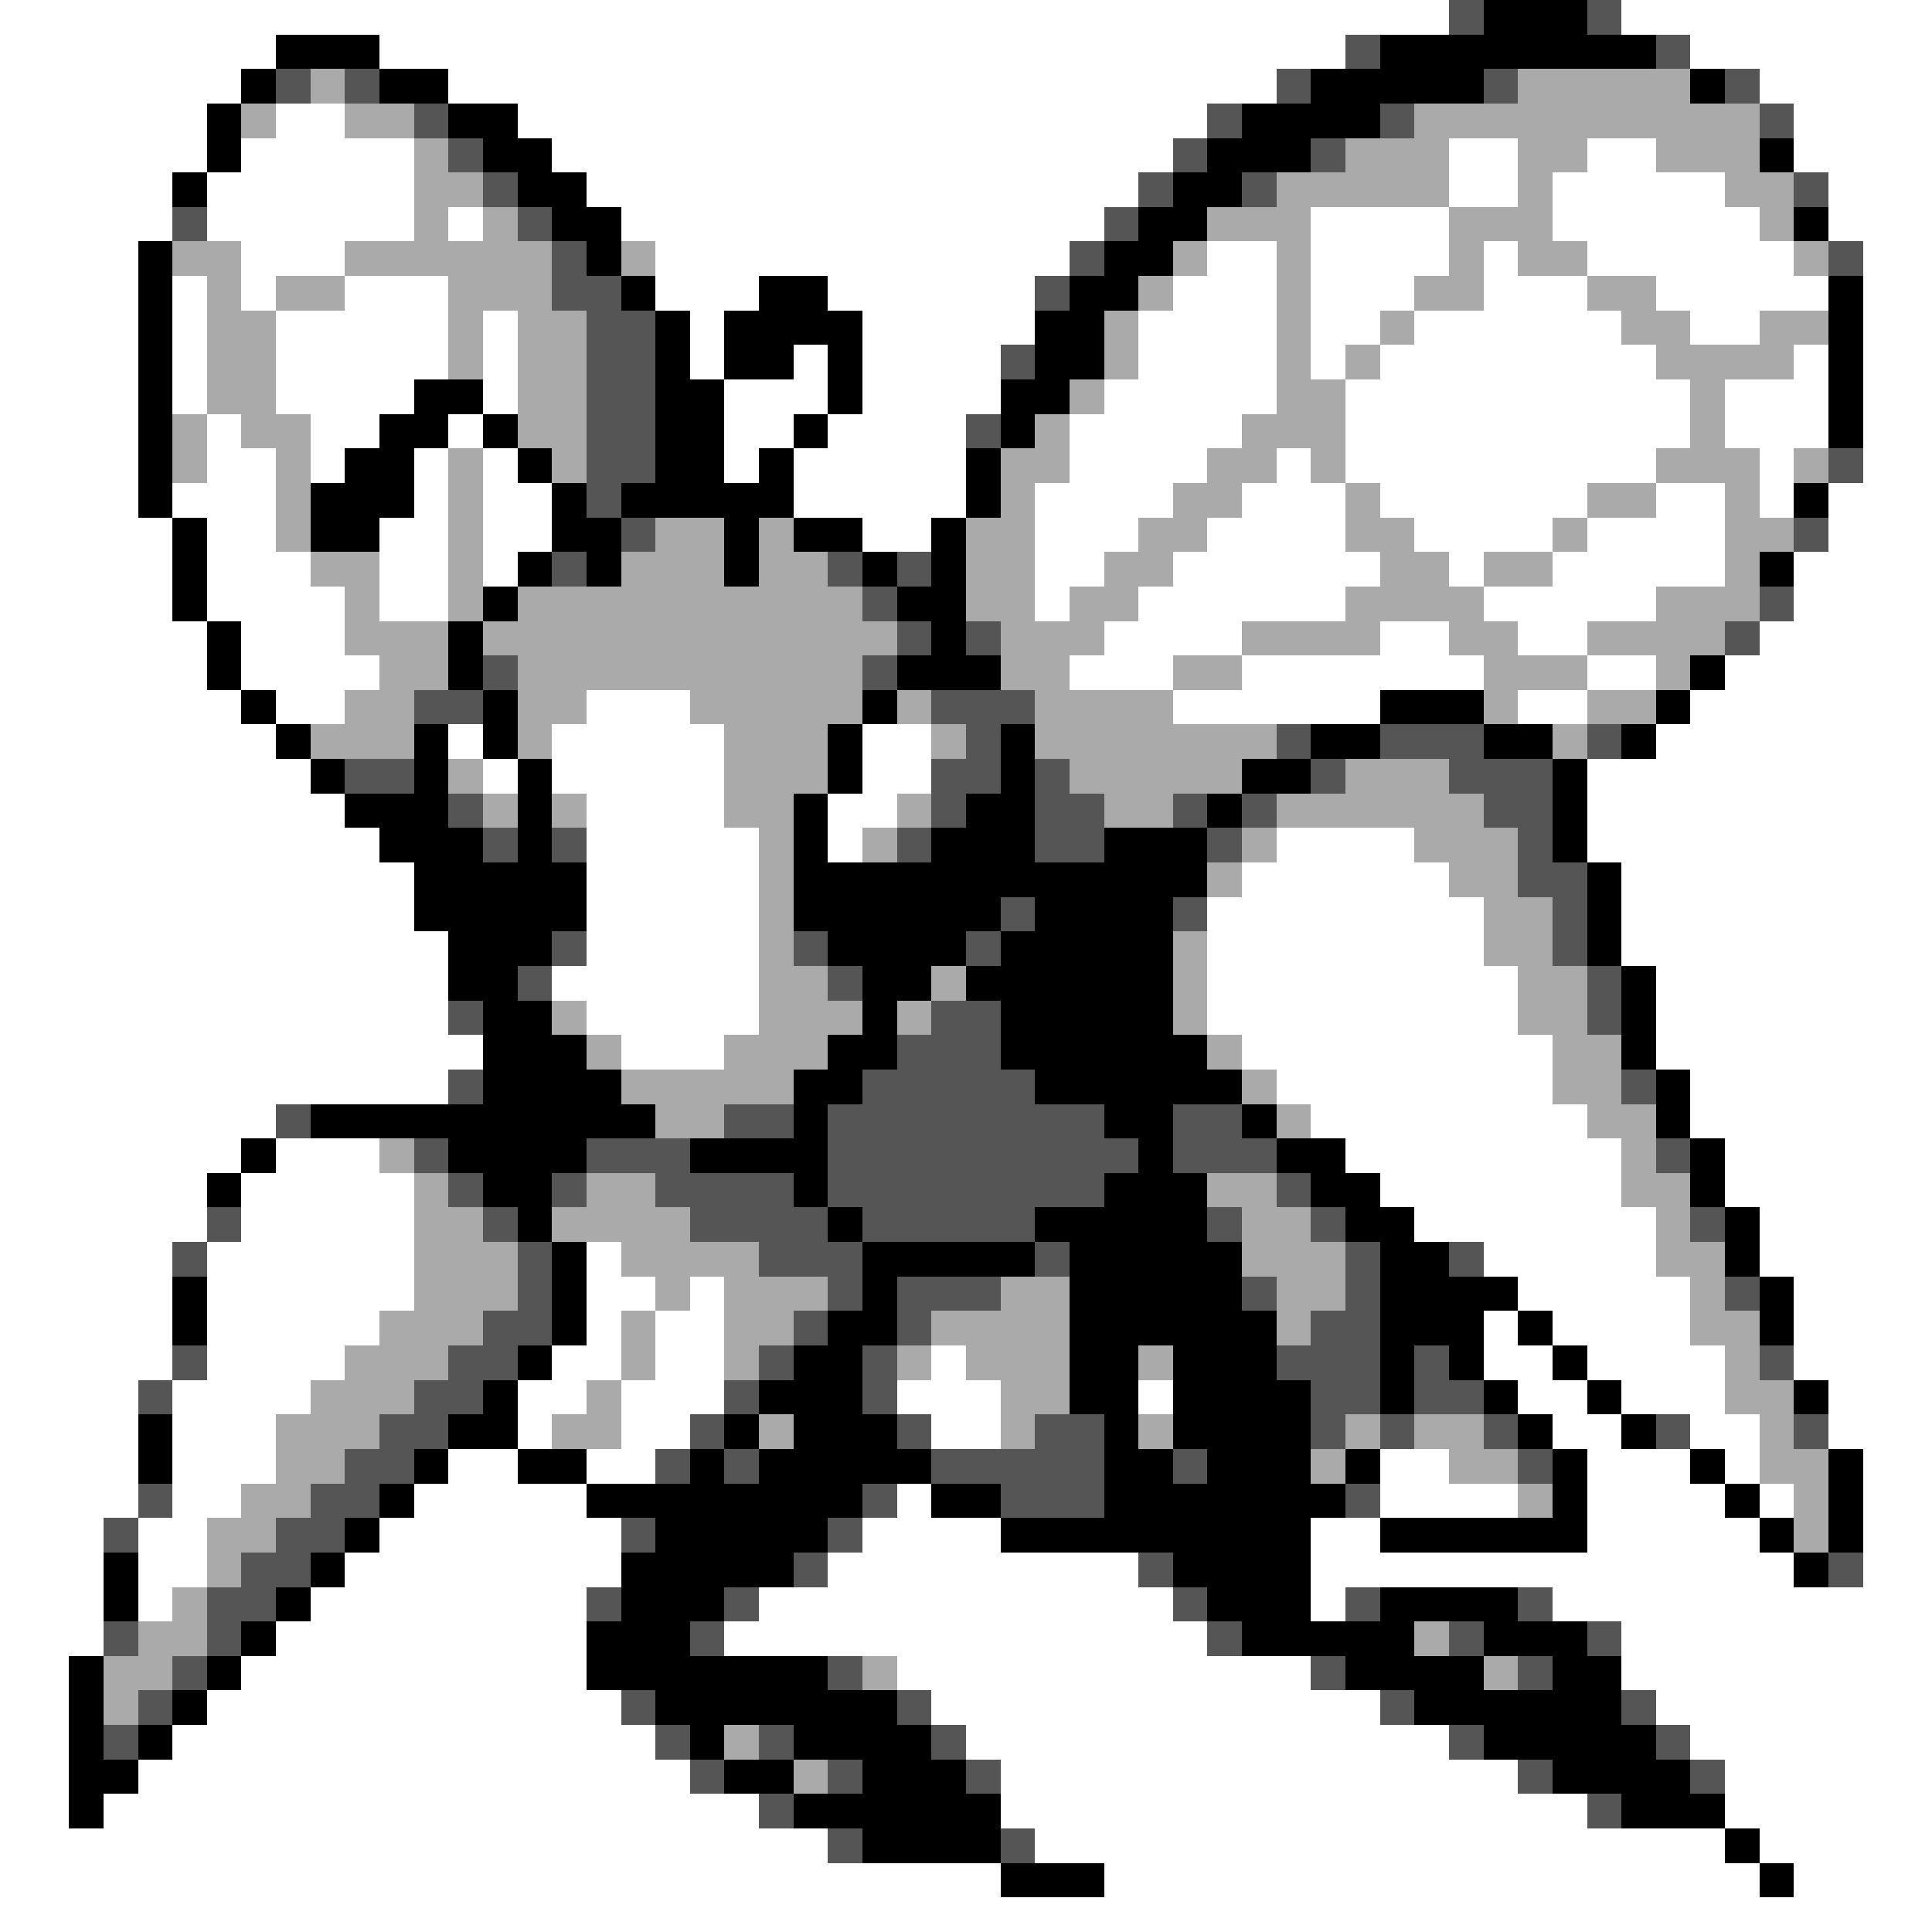 <svg xmlns="http://www.w3.org/2000/svg" viewBox="0 -0.5 56 56" shape-rendering="crispEdges">
<rect x="0" y="-0.5" width="56" height="56" fill="#808080" stroke="none"/>
<path stroke="#ffffff" d="M0 0h42M47 0h9M0 1h8M11 1h28M49 1h7M0 2h7M13 2h24M51 2h5M0 3h6M8 3h2M15 3h20M52 3h4M0 4h6M7 4h5M16 4h18M42 4h2M46 4h2M52 4h4M0 5h5M6 5h6M17 5h16M42 5h2M45 5h5M53 5h3M0 6h5M6 6h6M13 6h1M18 6h14M38 6h4M45 6h6M53 6h3M0 7h4M7 7h3M19 7h12M35 7h2M38 7h4M43 7h1M46 7h6M54 7h2M0 8h4M5 8h1M7 8h1M10 8h3M19 8h3M24 8h6M34 8h3M38 8h3M43 8h3M48 8h5M54 8h2M0 9h4M5 9h1M8 9h5M14 9h1M20 9h1M25 9h5M33 9h4M38 9h2M41 9h6M49 9h2M54 9h2M0 10h4M5 10h1M8 10h5M14 10h1M20 10h1M23 10h1M25 10h4M33 10h4M38 10h1M40 10h8M52 10h1M54 10h2M0 11h4M5 11h1M8 11h4M14 11h1M21 11h3M25 11h4M32 11h5M39 11h10M50 11h3M54 11h2M0 12h4M6 12h1M9 12h2M13 12h1M21 12h2M24 12h4M31 12h5M39 12h10M50 12h3M54 12h2M0 13h4M6 13h2M9 13h1M12 13h1M14 13h1M21 13h1M23 13h5M31 13h4M37 13h1M39 13h9M51 13h1M54 13h2M0 14h4M5 14h3M12 14h1M14 14h2M23 14h5M30 14h4M36 14h3M40 14h6M48 14h2M51 14h1M53 14h3M0 15h5M6 15h2M11 15h2M14 15h2M25 15h2M30 15h3M35 15h4M41 15h4M46 15h4M53 15h3M0 16h5M6 16h3M11 16h2M14 16h1M30 16h2M34 16h6M42 16h1M45 16h5M52 16h4M0 17h5M6 17h4M11 17h2M30 17h1M33 17h6M43 17h5M52 17h4M0 18h6M7 18h3M32 18h4M40 18h2M44 18h2M51 18h5M0 19h6M7 19h4M31 19h3M36 19h7M46 19h2M50 19h6M0 20h7M8 20h2M17 20h3M34 20h6M44 20h2M49 20h7M0 21h8M13 21h1M16 21h5M25 21h2M48 21h8M0 22h9M14 22h1M16 22h5M25 22h2M46 22h10M0 23h10M17 23h4M24 23h2M46 23h10M0 24h11M17 24h5M24 24h1M37 24h4M46 24h10M0 25h12M17 25h5M36 25h6M47 25h9M0 26h12M17 26h5M35 26h8M47 26h9M0 27h13M17 27h5M35 27h8M47 27h9M0 28h13M16 28h6M35 28h9M48 28h8M0 29h13M17 29h5M35 29h9M48 29h8M0 30h14M18 30h3M36 30h9M48 30h8M0 31h13M37 31h8M49 31h7M0 32h8M38 32h8M49 32h7M0 33h7M8 33h3M39 33h8M50 33h6M0 34h6M7 34h5M40 34h7M50 34h6M0 35h6M7 35h5M41 35h7M51 35h5M0 36h5M6 36h6M17 36h1M43 36h5M51 36h5M0 37h5M6 37h6M17 37h2M20 37h1M44 37h5M52 37h4M0 38h5M6 38h5M17 38h1M19 38h2M43 38h1M45 38h4M52 38h4M0 39h5M6 39h4M16 39h2M19 39h2M27 39h1M43 39h2M46 39h4M52 39h4M0 40h4M5 40h4M15 40h2M18 40h3M26 40h3M33 40h1M44 40h2M47 40h3M53 40h3M0 41h4M5 41h3M15 41h1M18 41h2M27 41h2M45 41h2M49 41h2M53 41h3M0 42h4M5 42h3M13 42h2M17 42h2M40 42h2M46 42h3M50 42h1M54 42h2M0 43h4M5 43h2M12 43h5M26 43h1M40 43h4M46 43h4M51 43h1M54 43h2M0 44h3M4 44h2M11 44h7M25 44h4M38 44h2M46 44h5M54 44h2M0 45h3M4 45h2M10 45h8M24 45h9M38 45h14M54 45h2M0 46h3M4 46h1M9 46h8M22 46h12M38 46h1M45 46h11M0 47h3M8 47h9M21 47h14M47 47h9M0 48h2M7 48h10M26 48h12M47 48h9M0 49h2M6 49h12M27 49h13M48 49h8M0 50h2M5 50h14M28 50h14M49 50h7M0 51h2M4 51h16M29 51h15M50 51h6M0 52h2M3 52h19M29 52h17M50 52h6M0 53h24M30 53h20M51 53h5M0 54h29M32 54h19M52 54h4M0 55h56" />
<path stroke="#555555" d="M42 0h1M46 0h1M39 1h1M48 1h1M8 2h1M10 2h1M37 2h1M43 2h1M50 2h1M12 3h1M35 3h1M40 3h1M51 3h1M13 4h1M34 4h1M38 4h1M14 5h1M33 5h1M36 5h1M52 5h1M5 6h1M15 6h1M32 6h1M16 7h1M31 7h1M53 7h1M16 8h2M30 8h1M17 9h2M17 10h2M29 10h1M17 11h2M17 12h2M28 12h1M17 13h2M53 13h1M17 14h1M18 15h1M52 15h1M16 16h1M24 16h1M26 16h1M25 17h1M51 17h1M26 18h1M28 18h1M50 18h1M14 19h1M25 19h1M12 20h2M27 20h3M28 21h1M37 21h1M40 21h3M46 21h1M10 22h2M27 22h2M30 22h1M38 22h1M42 22h3M13 23h1M27 23h1M30 23h2M34 23h1M36 23h1M43 23h2M14 24h1M16 24h1M26 24h1M30 24h2M35 24h1M44 24h1M44 25h2M29 26h1M34 26h1M45 26h1M16 27h1M23 27h1M28 27h1M45 27h1M15 28h1M24 28h1M46 28h1M13 29h1M27 29h2M46 29h1M26 30h3M13 31h1M25 31h5M47 31h1M8 32h1M21 32h2M24 32h8M34 32h2M12 33h1M17 33h3M24 33h9M34 33h3M48 33h1M13 34h1M16 34h1M19 34h4M24 34h8M37 34h1M6 35h1M14 35h1M20 35h4M25 35h5M35 35h1M38 35h1M49 35h1M5 36h1M15 36h1M22 36h3M30 36h1M39 36h1M42 36h1M15 37h1M24 37h1M26 37h3M36 37h1M39 37h1M50 37h1M14 38h2M23 38h1M26 38h1M38 38h2M5 39h1M13 39h2M22 39h1M25 39h1M37 39h3M41 39h1M51 39h1M4 40h1M12 40h2M21 40h1M25 40h1M38 40h2M41 40h2M11 41h2M20 41h1M26 41h1M30 41h2M38 41h1M40 41h1M43 41h1M48 41h1M52 41h1M10 42h2M19 42h1M21 42h1M27 42h5M34 42h1M44 42h1M4 43h1M9 43h2M25 43h1M29 43h3M39 43h1M3 44h1M8 44h2M18 44h1M24 44h1M7 45h2M23 45h1M33 45h1M53 45h1M6 46h2M17 46h1M21 46h1M34 46h1M39 46h1M44 46h1M3 47h1M6 47h1M20 47h1M35 47h1M42 47h1M46 47h1M5 48h1M24 48h1M38 48h1M44 48h1M4 49h1M18 49h1M26 49h1M40 49h1M47 49h1M3 50h1M19 50h1M22 50h1M27 50h1M42 50h1M48 50h1M20 51h1M24 51h1M28 51h1M44 51h1M49 51h1M22 52h1M46 52h1M24 53h1M29 53h1" />
<path stroke="#000000" d="M43 0h3M8 1h3M40 1h8M7 2h1M11 2h2M38 2h5M49 2h1M6 3h1M13 3h2M36 3h4M6 4h1M14 4h2M35 4h3M51 4h1M5 5h1M15 5h2M34 5h2M16 6h2M33 6h2M52 6h1M4 7h1M17 7h1M32 7h2M4 8h1M18 8h1M22 8h2M31 8h2M53 8h1M4 9h1M19 9h1M21 9h4M30 9h2M53 9h1M4 10h1M19 10h1M21 10h2M24 10h1M30 10h2M53 10h1M4 11h1M12 11h2M19 11h2M24 11h1M29 11h2M53 11h1M4 12h1M11 12h2M14 12h1M19 12h2M23 12h1M29 12h1M53 12h1M4 13h1M10 13h2M15 13h1M19 13h2M22 13h1M28 13h1M4 14h1M9 14h3M16 14h1M18 14h5M28 14h1M52 14h1M5 15h1M9 15h2M16 15h2M21 15h1M23 15h2M27 15h1M5 16h1M15 16h1M17 16h1M21 16h1M25 16h1M27 16h1M51 16h1M5 17h1M14 17h1M26 17h2M6 18h1M13 18h1M27 18h1M6 19h1M13 19h1M26 19h3M49 19h1M7 20h1M14 20h1M25 20h1M40 20h3M48 20h1M8 21h1M12 21h1M14 21h1M24 21h1M29 21h1M38 21h2M43 21h2M47 21h1M9 22h1M12 22h1M15 22h1M24 22h1M29 22h1M36 22h2M45 22h1M10 23h3M15 23h1M23 23h1M28 23h2M35 23h1M45 23h1M11 24h3M15 24h1M23 24h1M27 24h3M32 24h3M45 24h1M12 25h5M23 25h12M46 25h1M12 26h5M23 26h6M30 26h4M46 26h1M13 27h3M24 27h4M29 27h5M46 27h1M13 28h2M25 28h2M28 28h6M47 28h1M14 29h2M25 29h1M29 29h5M47 29h1M14 30h3M24 30h2M29 30h6M47 30h1M14 31h4M23 31h2M30 31h6M48 31h1M9 32h10M23 32h1M32 32h2M36 32h1M48 32h1M7 33h1M13 33h4M20 33h4M33 33h1M37 33h2M49 33h1M6 34h1M14 34h2M23 34h1M32 34h3M38 34h2M49 34h1M15 35h1M24 35h1M30 35h5M39 35h2M50 35h1M16 36h1M25 36h5M31 36h5M40 36h2M50 36h1M5 37h1M16 37h1M25 37h1M31 37h5M40 37h4M51 37h1M5 38h1M16 38h1M24 38h2M31 38h6M40 38h3M44 38h1M51 38h1M15 39h1M23 39h2M31 39h2M34 39h3M40 39h1M42 39h1M45 39h1M14 40h1M22 40h3M31 40h2M34 40h4M40 40h1M43 40h1M46 40h1M52 40h1M4 41h1M13 41h2M21 41h1M23 41h3M32 41h1M34 41h4M44 41h1M47 41h1M4 42h1M12 42h1M15 42h2M20 42h1M22 42h5M32 42h2M35 42h3M39 42h1M45 42h1M49 42h1M53 42h1M11 43h1M17 43h8M27 43h2M32 43h7M45 43h1M50 43h1M53 43h1M10 44h1M19 44h5M29 44h9M40 44h6M51 44h1M53 44h1M3 45h1M9 45h1M18 45h5M34 45h4M52 45h1M3 46h1M8 46h1M18 46h3M35 46h3M40 46h4M7 47h1M17 47h3M36 47h5M43 47h3M2 48h1M6 48h1M17 48h7M39 48h4M45 48h2M2 49h1M5 49h1M19 49h7M41 49h6M2 50h1M4 50h1M20 50h1M23 50h4M43 50h5M2 51h2M21 51h2M25 51h3M45 51h4M2 52h1M23 52h6M47 52h3M25 53h4M50 53h1M29 54h3M51 54h1" />
<path stroke="#aaaaaa" d="M9 2h1M44 2h5M7 3h1M10 3h2M41 3h10M12 4h1M39 4h3M44 4h2M48 4h3M12 5h2M37 5h5M44 5h1M50 5h2M12 6h1M14 6h1M35 6h3M42 6h3M51 6h1M5 7h2M10 7h6M18 7h1M34 7h1M37 7h1M42 7h1M44 7h2M52 7h1M6 8h1M8 8h2M13 8h3M33 8h1M37 8h1M41 8h2M46 8h2M6 9h2M13 9h1M15 9h2M32 9h1M37 9h1M40 9h1M47 9h2M51 9h2M6 10h2M13 10h1M15 10h2M32 10h1M37 10h1M39 10h1M48 10h4M6 11h2M15 11h2M31 11h1M37 11h2M49 11h1M5 12h1M7 12h2M15 12h2M30 12h1M36 12h3M49 12h1M5 13h1M8 13h1M13 13h1M16 13h1M29 13h2M35 13h2M38 13h1M48 13h3M52 13h1M8 14h1M13 14h1M29 14h1M34 14h2M39 14h1M46 14h2M50 14h1M8 15h1M13 15h1M19 15h2M22 15h1M28 15h2M33 15h2M39 15h2M45 15h1M50 15h2M9 16h2M13 16h1M18 16h3M22 16h2M28 16h2M32 16h2M40 16h2M43 16h2M50 16h1M10 17h1M13 17h1M15 17h10M28 17h2M31 17h2M39 17h4M48 17h3M10 18h3M14 18h12M29 18h3M36 18h4M42 18h2M46 18h4M11 19h2M15 19h10M29 19h2M34 19h2M43 19h3M48 19h1M10 20h2M15 20h2M20 20h5M26 20h1M30 20h4M43 20h1M46 20h2M9 21h3M15 21h1M21 21h3M27 21h1M30 21h7M45 21h1M13 22h1M21 22h3M31 22h5M39 22h3M14 23h1M16 23h1M21 23h2M26 23h1M32 23h2M37 23h6M22 24h1M25 24h1M36 24h1M41 24h3M22 25h1M35 25h1M42 25h2M22 26h1M43 26h2M22 27h1M34 27h1M43 27h2M22 28h2M27 28h1M34 28h1M44 28h2M16 29h1M22 29h3M26 29h1M34 29h1M44 29h2M17 30h1M21 30h3M35 30h1M45 30h2M18 31h5M36 31h1M45 31h2M19 32h2M37 32h1M46 32h2M11 33h1M47 33h1M12 34h1M17 34h2M35 34h2M47 34h2M12 35h2M16 35h4M36 35h2M48 35h1M12 36h3M18 36h4M36 36h3M48 36h2M12 37h3M19 37h1M21 37h3M29 37h2M37 37h2M49 37h1M11 38h3M18 38h1M21 38h2M27 38h4M37 38h1M49 38h2M10 39h3M18 39h1M21 39h1M26 39h1M28 39h3M33 39h1M50 39h1M9 40h3M17 40h1M29 40h2M50 40h2M8 41h3M16 41h2M22 41h1M29 41h1M33 41h1M39 41h1M41 41h2M51 41h1M8 42h2M38 42h1M42 42h2M51 42h2M7 43h2M44 43h1M52 43h1M6 44h2M52 44h1M6 45h1M5 46h1M4 47h2M41 47h1M3 48h2M25 48h1M43 48h1M3 49h1M21 50h1M23 51h1" />
</svg>